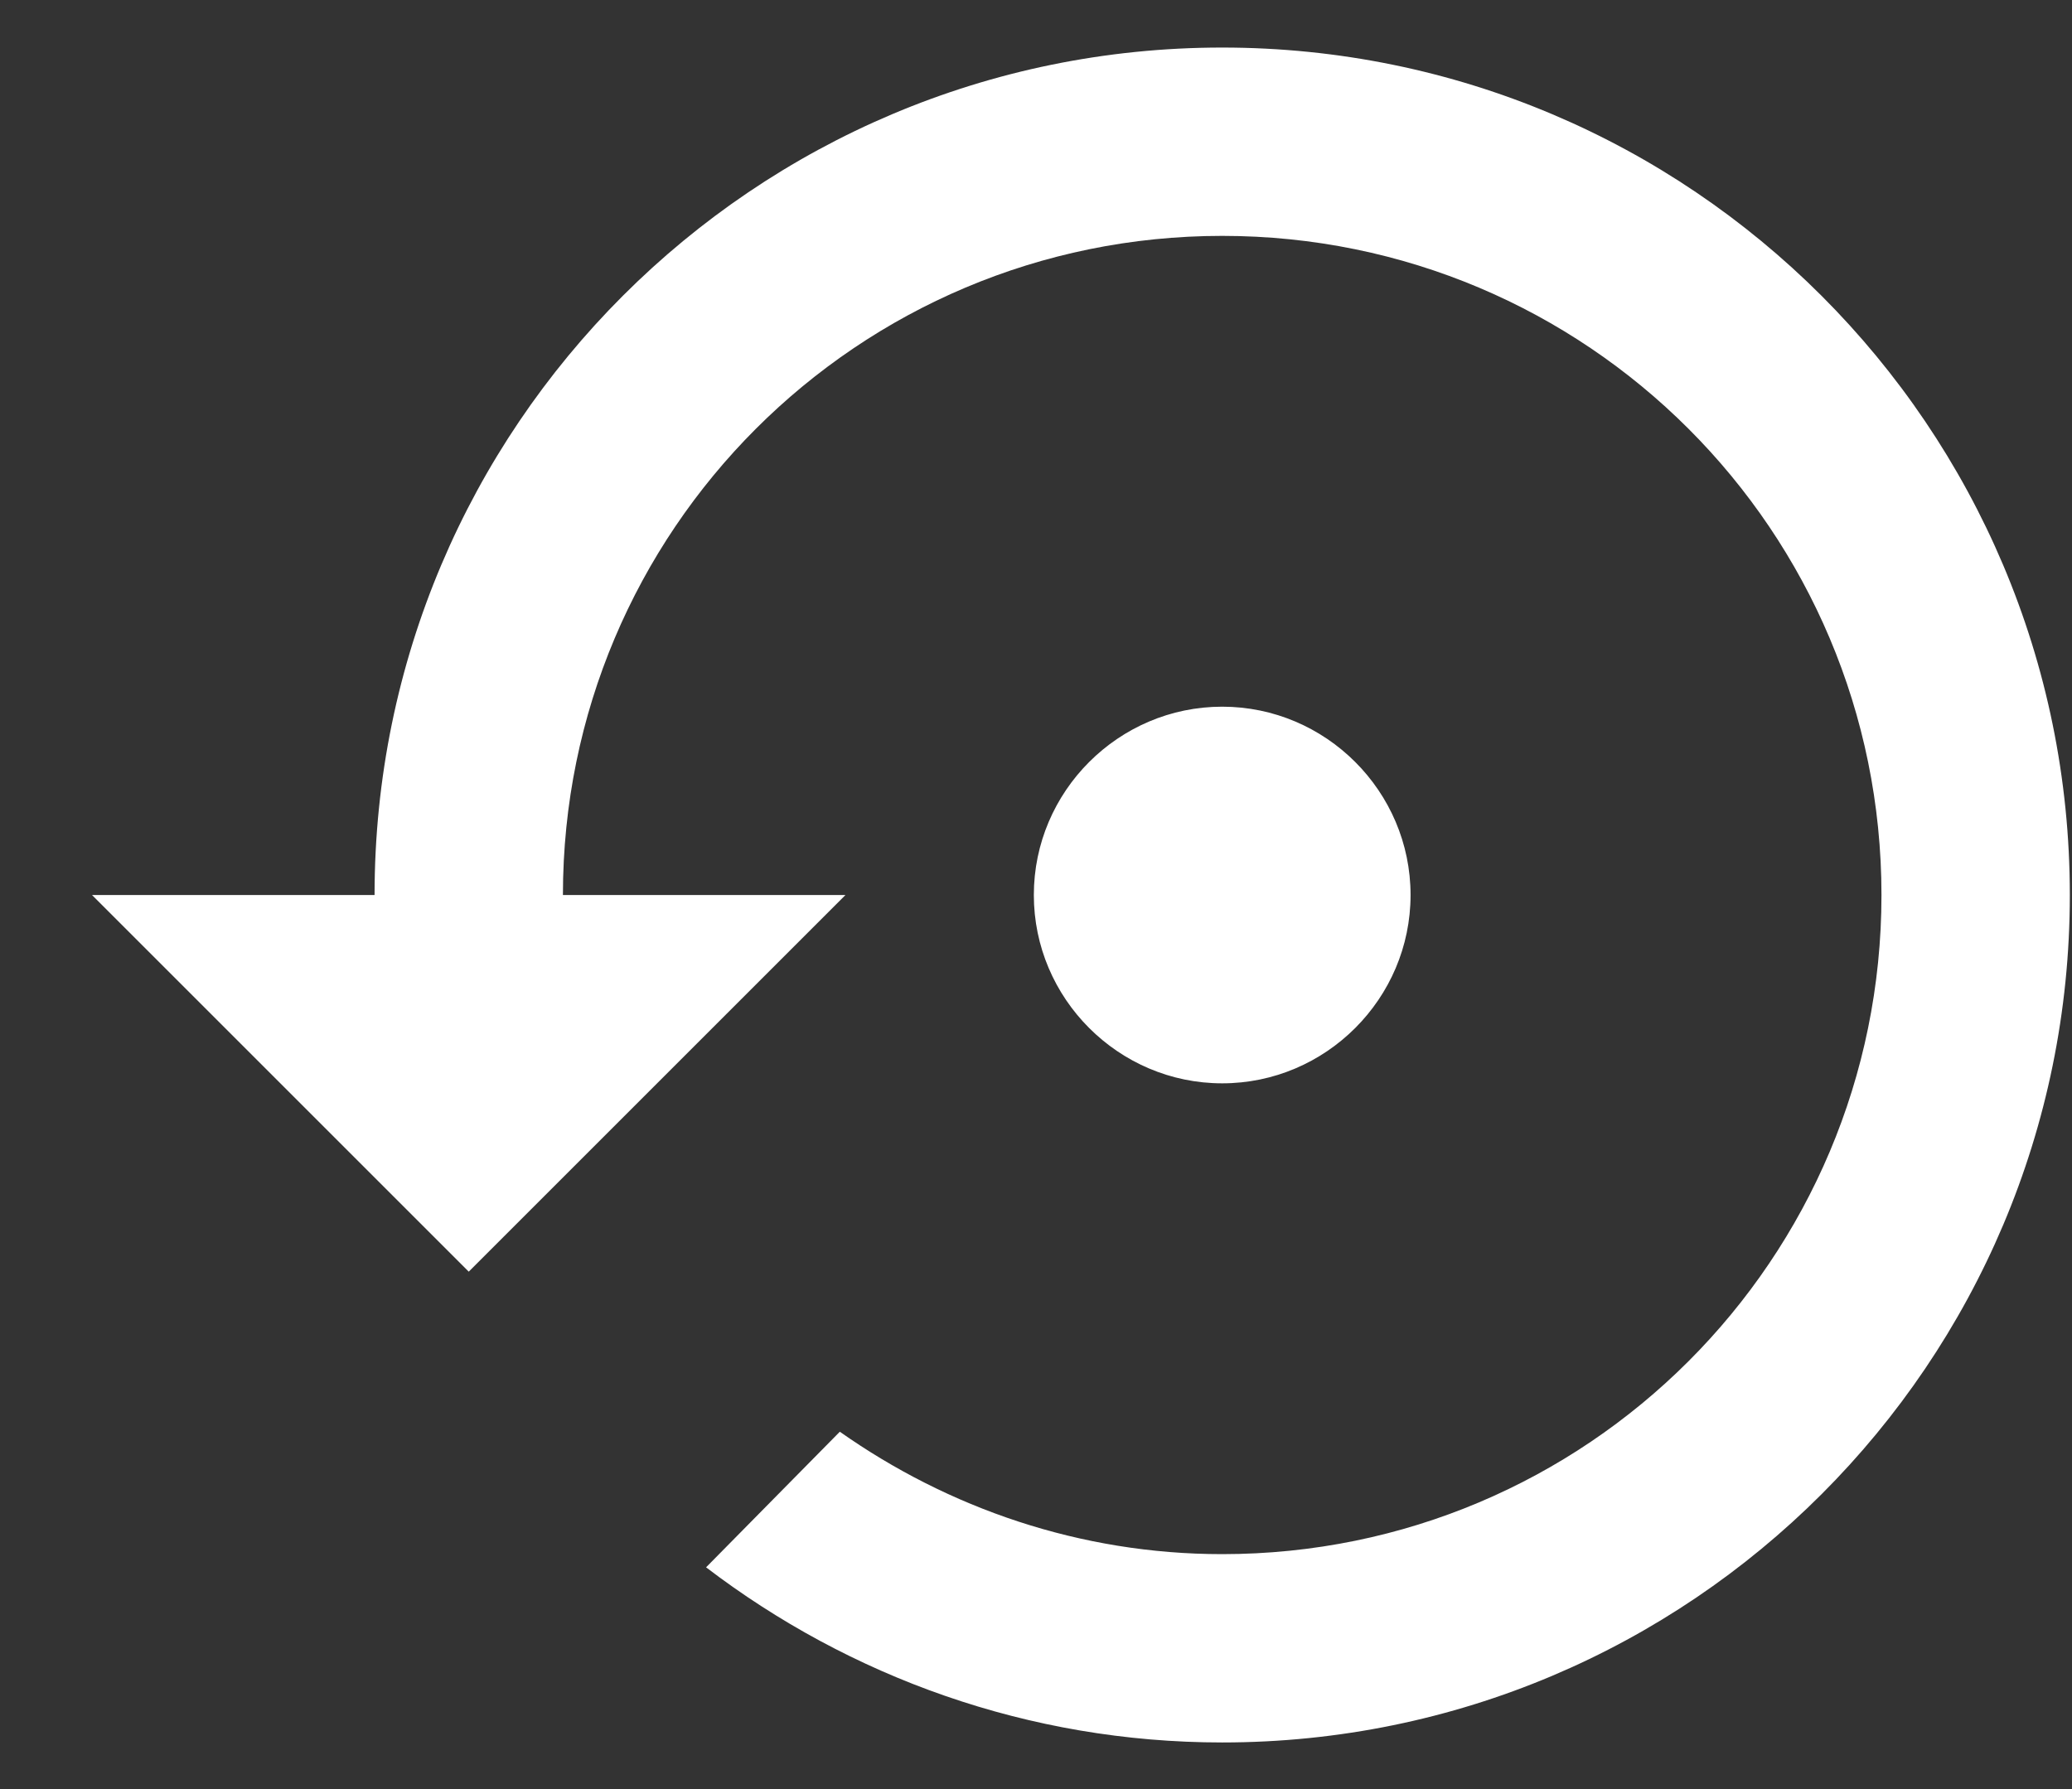 <svg width="22" height="19" viewBox="0 0 22 19" fill="none" xmlns="http://www.w3.org/2000/svg">
<rect x="0" y="0" width="22" height="19" fill="#333333" stroke="none"/>
<path d="M14.977 9.505C14.977 8.405 14.077 7.505 12.977 7.505C11.877 7.505 10.977 8.405 10.977 9.505C10.977 10.605 11.877 11.505 12.977 11.505C14.077 11.505 14.977 10.605 14.977 9.505ZM12.977 0.505C8.007 0.505 3.977 4.535 3.977 9.505H0.977L4.977 13.505L8.977 9.505H5.977C5.977 5.635 9.107 2.505 12.977 2.505C16.847 2.505 19.977 5.635 19.977 9.505C19.977 13.375 16.847 16.505 12.977 16.505C11.467 16.505 10.067 16.015 8.917 15.205L7.497 16.645C9.017 17.805 10.917 18.505 12.977 18.505C17.947 18.505 21.977 14.475 21.977 9.505C21.977 4.535 17.947 0.505 12.977 0.505Z" fill="white"/>
</svg>
